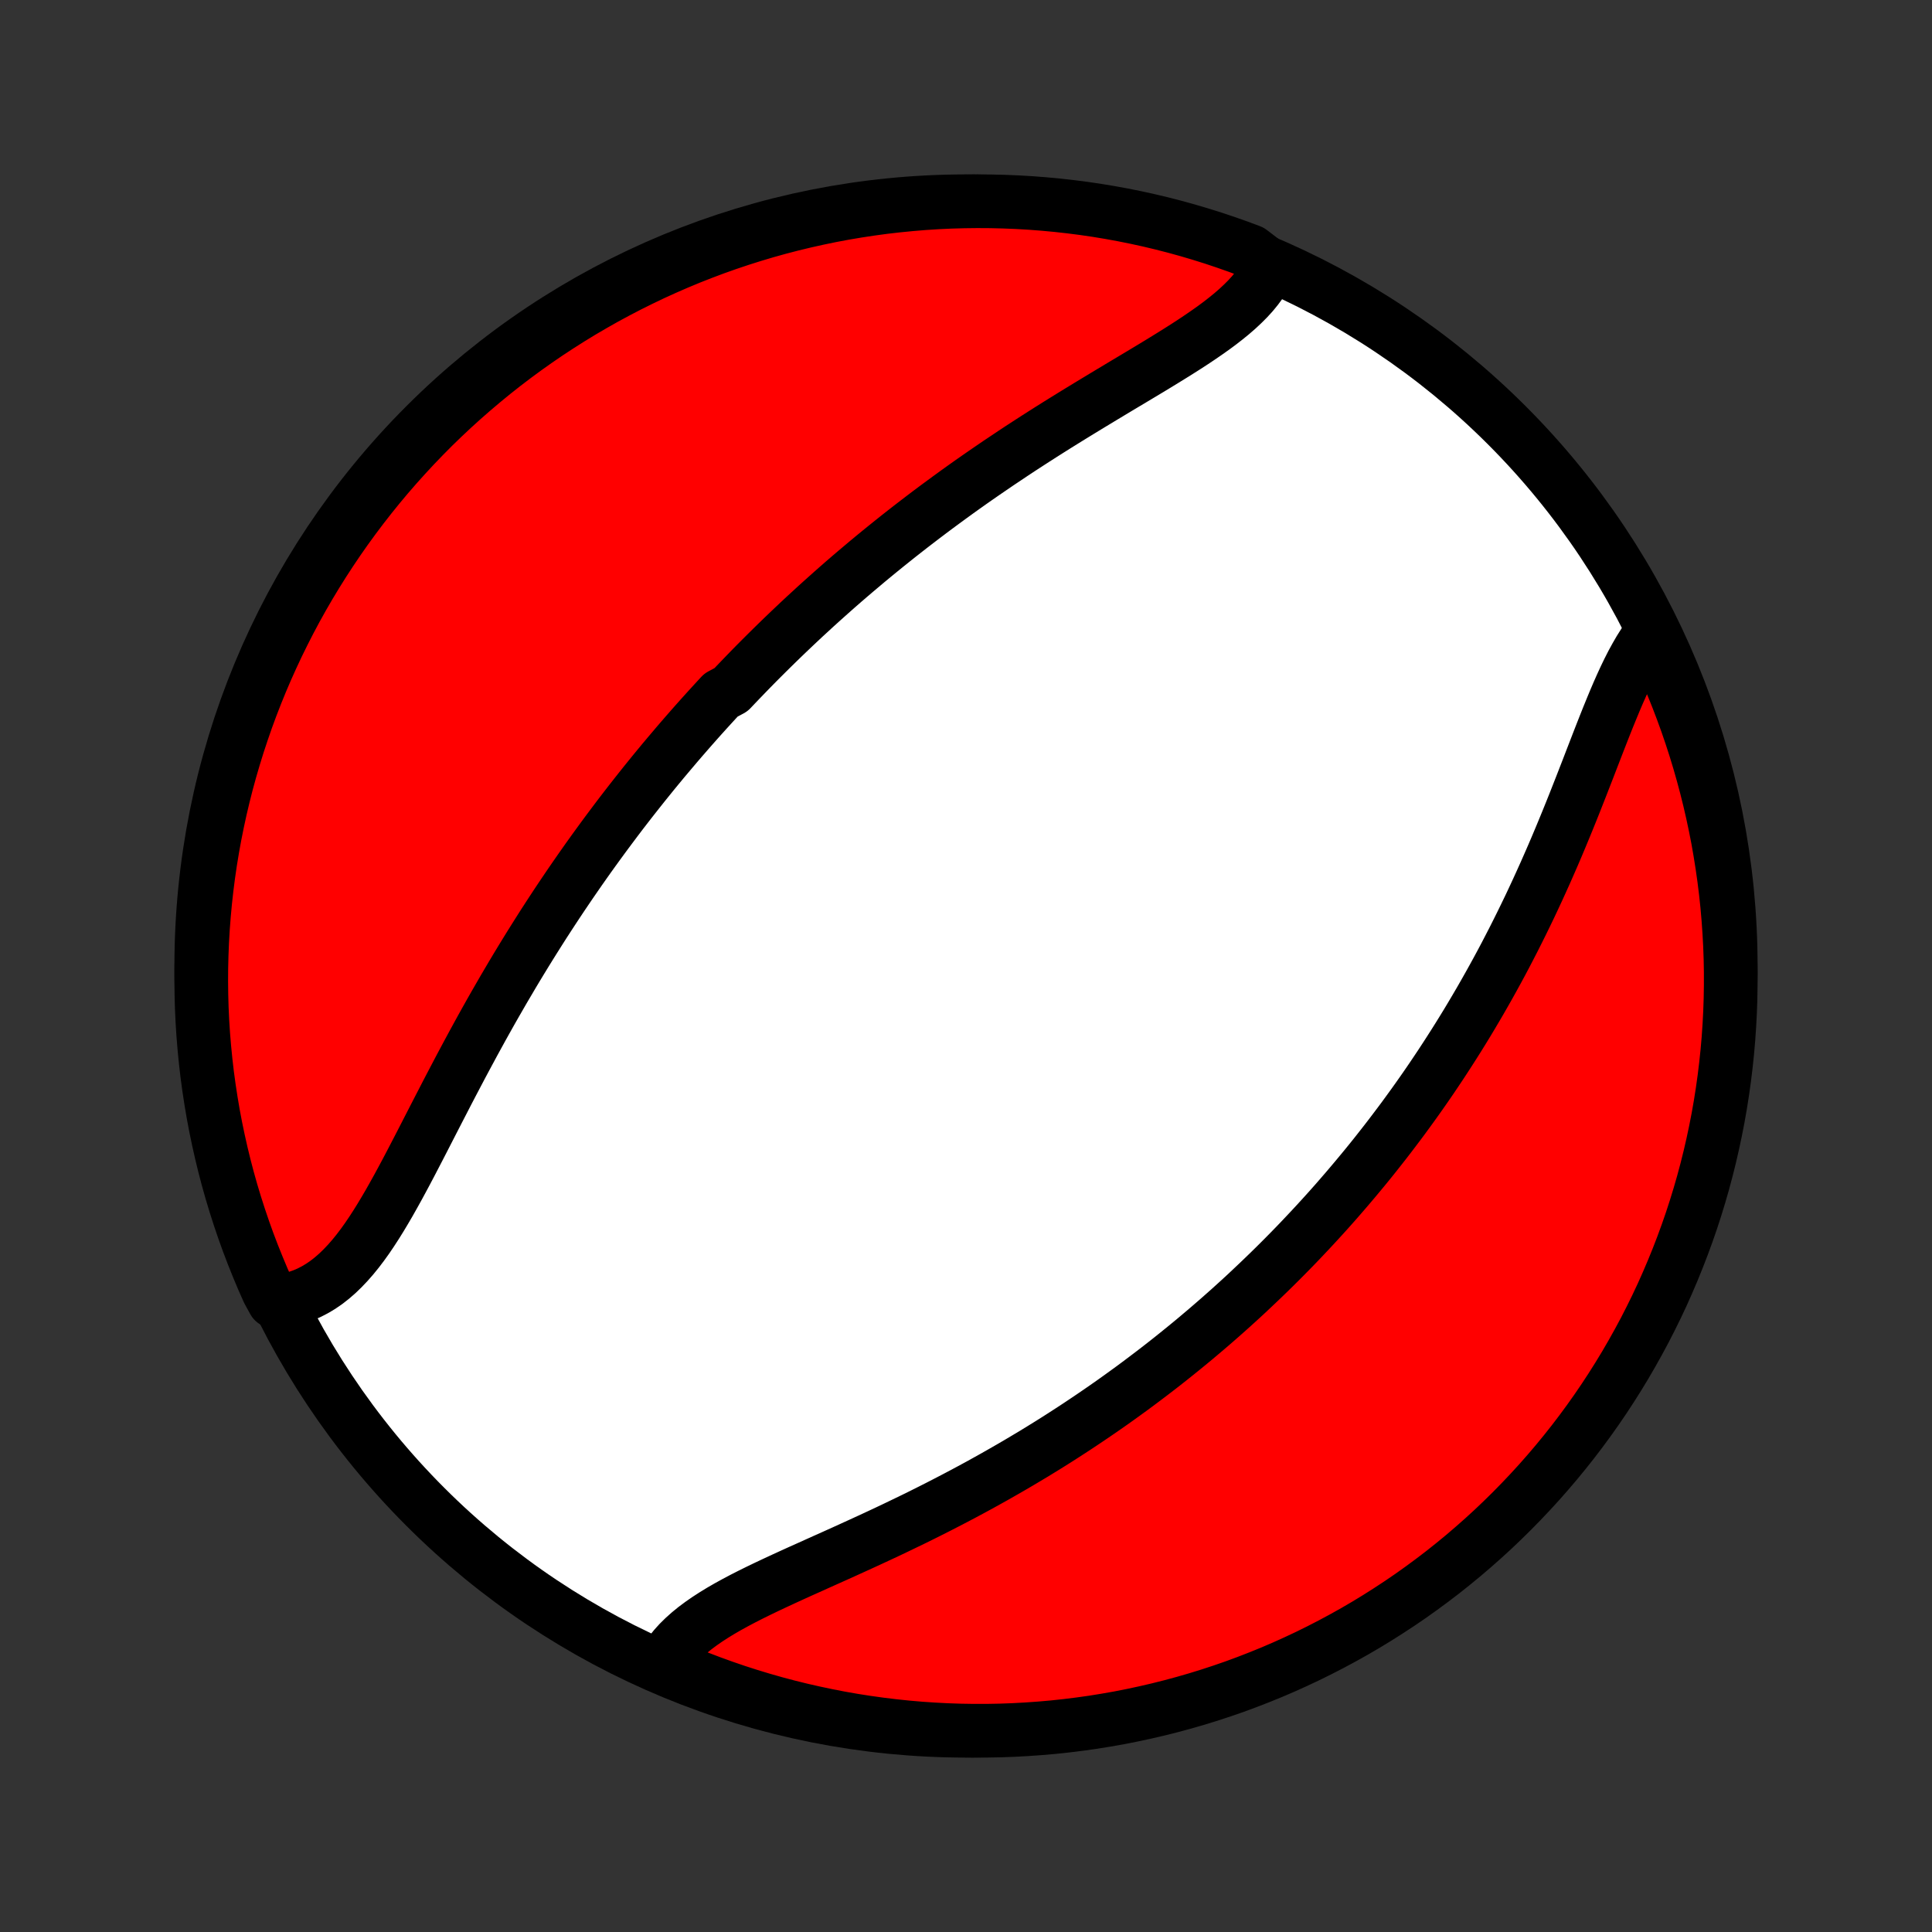 <?xml version="1.0" encoding="utf-8" standalone="no"?>
<!DOCTYPE svg PUBLIC "-//W3C//DTD SVG 1.1//EN"
  "http://www.w3.org/Graphics/SVG/1.1/DTD/svg11.dtd">
<!-- Created with matplotlib (http://matplotlib.org/) -->
<svg height="72pt" version="1.1" viewBox="0 0 72 72" width="72pt" xmlns="http://www.w3.org/2000/svg" xmlns:xlink="http://www.w3.org/1999/xlink">
 <rect x="0" y="0" width="72" height="72" fill="#333333" stroke="none"/>
 <defs>
  <style type="text/css">
*{stroke-linecap:butt;stroke-linejoin:round;}
  </style>
 </defs>
 <g id="figure_1">
  <g id="patch_1">
   <path d="
M0 72
L72 72
L72 0
L0 0
z
" style="fill:none;"/>
  </g>
  <g id="axes_1">
   <g id="PatchCollection_1">
    <defs>
     <path d="
M36 -7.5
C43.558 -7.5 50.808 -10.503 56.153 -15.848
C61.497 -21.192 64.5 -28.442 64.5 -36
C64.5 -43.558 61.497 -50.808 56.153 -56.153
C50.808 -61.497 43.558 -64.5 36 -64.5
C28.442 -64.5 21.192 -61.497 15.848 -56.153
C10.503 -50.808 7.5 -43.558 7.5 -36
C7.5 -28.442 10.503 -21.192 15.848 -15.848
C21.192 -10.503 28.442 -7.5 36 -7.5
z
" id="C0_0_a811fe30f3"/>
     <path d="
M47.33 -62.083
L47.231 -61.869
L47.115 -61.659
L46.983 -61.455
L46.836 -61.255
L46.675 -61.058
L46.5 -60.866
L46.312 -60.678
L46.113 -60.492
L45.903 -60.31
L45.682 -60.13
L45.453 -59.952
L45.215 -59.776
L44.969 -59.602
L44.717 -59.429
L44.459 -59.257
L44.196 -59.086
L43.928 -58.916
L43.656 -58.746
L43.38 -58.576
L43.102 -58.406
L42.821 -58.236
L42.538 -58.066
L42.254 -57.896
L41.969 -57.726
L41.683 -57.555
L41.397 -57.383
L41.111 -57.211
L40.825 -57.038
L40.539 -56.865
L40.254 -56.691
L39.97 -56.517
L39.687 -56.342
L39.405 -56.167
L39.125 -55.991
L38.846 -55.814
L38.569 -55.637
L38.294 -55.459
L38.02 -55.281
L37.749 -55.102
L37.48 -54.922
L37.212 -54.743
L36.947 -54.562
L36.684 -54.382
L36.423 -54.201
L36.164 -54.02
L35.908 -53.838
L35.654 -53.656
L35.402 -53.473
L35.152 -53.29
L34.904 -53.107
L34.659 -52.924
L34.416 -52.74
L34.175 -52.556
L33.936 -52.372
L33.7 -52.188
L33.465 -52.003
L33.233 -51.818
L33.003 -51.633
L32.774 -51.447
L32.548 -51.262
L32.324 -51.076
L32.102 -50.889
L31.881 -50.703
L31.662 -50.516
L31.445 -50.329
L31.23 -50.141
L31.017 -49.953
L30.806 -49.765
L30.596 -49.577
L30.387 -49.388
L30.181 -49.198
L29.975 -49.009
L29.772 -48.819
L29.57 -48.628
L29.369 -48.437
L29.169 -48.245
L28.971 -48.053
L28.774 -47.86
L28.579 -47.667
L28.384 -47.473
L28.191 -47.279
L27.999 -47.084
L27.809 -46.888
L27.619 -46.691
L27.43 -46.494
L27.242 -46.296
L26.87 -46.097
L26.685 -45.897
L26.501 -45.696
L26.318 -45.495
L26.135 -45.292
L25.954 -45.089
L25.773 -44.884
L25.593 -44.678
L25.413 -44.471
L25.235 -44.264
L25.057 -44.054
L24.879 -43.844
L24.702 -43.633
L24.526 -43.42
L24.35 -43.206
L24.175 -42.99
L24 -42.773
L23.826 -42.554
L23.652 -42.334
L23.479 -42.113
L23.306 -41.89
L23.133 -41.665
L22.961 -41.438
L22.79 -41.21
L22.618 -40.98
L22.447 -40.748
L22.277 -40.515
L22.106 -40.279
L21.936 -40.042
L21.767 -39.803
L21.598 -39.562
L21.429 -39.318
L21.26 -39.073
L21.092 -38.825
L20.924 -38.576
L20.756 -38.324
L20.589 -38.07
L20.422 -37.814
L20.255 -37.556
L20.089 -37.295
L19.923 -37.032
L19.757 -36.767
L19.592 -36.5
L19.427 -36.23
L19.262 -35.958
L19.098 -35.684
L18.935 -35.407
L18.771 -35.129
L18.609 -34.848
L18.446 -34.565
L18.284 -34.28
L18.123 -33.993
L17.962 -33.704
L17.802 -33.413
L17.642 -33.12
L17.483 -32.825
L17.324 -32.529
L17.165 -32.231
L17.008 -31.932
L16.85 -31.632
L16.693 -31.331
L16.537 -31.029
L16.381 -30.727
L16.225 -30.424
L16.069 -30.121
L15.914 -29.819
L15.759 -29.517
L15.604 -29.216
L15.448 -28.916
L15.293 -28.618
L15.137 -28.322
L14.98 -28.029
L14.823 -27.739
L14.664 -27.453
L14.505 -27.171
L14.343 -26.894
L14.18 -26.622
L14.015 -26.357
L13.847 -26.098
L13.677 -25.847
L13.503 -25.605
L13.326 -25.372
L13.145 -25.149
L12.959 -24.937
L12.769 -24.737
L12.575 -24.549
L12.374 -24.374
L12.169 -24.213
L11.957 -24.067
L11.74 -23.937
L11.517 -23.822
L11.288 -23.724
L11.053 -23.643
L10.812 -23.58
L10.566 -23.534
L10.204 -23.506
L9.997 -23.883
L9.797 -24.334
L9.606 -24.79
L9.422 -25.249
L9.246 -25.711
L9.079 -26.177
L8.92 -26.645
L8.769 -27.116
L8.626 -27.59
L8.492 -28.067
L8.366 -28.546
L8.249 -29.027
L8.14 -29.511
L8.039 -29.996
L7.947 -30.483
L7.864 -30.972
L7.789 -31.462
L7.722 -31.954
L7.665 -32.447
L7.616 -32.941
L7.575 -33.436
L7.543 -33.932
L7.52 -34.428
L7.506 -34.925
L7.5 -35.422
L7.503 -35.919
L7.515 -36.417
L7.535 -36.914
L7.564 -37.411
L7.602 -37.908
L7.648 -38.404
L7.703 -38.899
L7.766 -39.393
L7.838 -39.887
L7.919 -40.379
L8.008 -40.87
L8.106 -41.359
L8.212 -41.847
L8.327 -42.333
L8.45 -42.817
L8.582 -43.299
L8.722 -43.778
L8.87 -44.256
L9.027 -44.73
L9.191 -45.203
L9.364 -45.672
L9.545 -46.138
L9.734 -46.602
L9.931 -47.062
L10.136 -47.518
L10.349 -47.972
L10.57 -48.421
L10.798 -48.867
L11.034 -49.309
L11.278 -49.747
L11.529 -50.18
L11.788 -50.609
L12.054 -51.034
L12.328 -51.455
L12.608 -51.87
L12.896 -52.281
L13.191 -52.687
L13.492 -53.087
L13.801 -53.483
L14.116 -53.873
L14.438 -54.258
L14.767 -54.637
L15.102 -55.01
L15.443 -55.378
L15.791 -55.74
L16.144 -56.096
L16.504 -56.445
L16.87 -56.789
L17.242 -57.126
L17.619 -57.456
L18.002 -57.78
L18.39 -58.098
L18.784 -58.409
L19.183 -58.713
L19.587 -59.01
L19.996 -59.3
L20.41 -59.583
L20.829 -59.858
L21.253 -60.127
L21.68 -60.388
L22.113 -60.641
L22.549 -60.888
L22.99 -61.126
L23.434 -61.357
L23.883 -61.58
L24.334 -61.796
L24.79 -62.003
L25.249 -62.203
L25.711 -62.395
L26.177 -62.578
L26.645 -62.754
L27.116 -62.921
L27.59 -63.08
L28.067 -63.231
L28.546 -63.374
L29.027 -63.508
L29.511 -63.634
L29.996 -63.751
L30.483 -63.86
L30.972 -63.961
L31.462 -64.053
L31.954 -64.136
L32.447 -64.211
L32.941 -64.278
L33.436 -64.335
L33.932 -64.384
L34.428 -64.425
L34.925 -64.457
L35.422 -64.48
L35.919 -64.494
L36.417 -64.5
L36.914 -64.497
L37.411 -64.485
L37.908 -64.465
L38.404 -64.436
L38.899 -64.398
L39.393 -64.352
L39.887 -64.297
L40.379 -64.234
L40.87 -64.162
L41.359 -64.081
L41.847 -63.992
L42.333 -63.894
L42.817 -63.788
L43.299 -63.673
L43.778 -63.55
L44.256 -63.418
L44.73 -63.278
L45.203 -63.13
L45.672 -62.973
L46.138 -62.809
L46.602 -62.636
z
" id="C0_1_8ae5b82348"/>
     <path d="
M61.564 -48.444
L61.408 -48.238
L61.258 -48.018
L61.111 -47.785
L60.97 -47.541
L60.831 -47.287
L60.696 -47.022
L60.564 -46.749
L60.434 -46.467
L60.306 -46.178
L60.18 -45.883
L60.055 -45.581
L59.93 -45.275
L59.806 -44.964
L59.682 -44.649
L59.558 -44.331
L59.434 -44.01
L59.309 -43.687
L59.184 -43.362
L59.057 -43.036
L58.93 -42.709
L58.801 -42.382
L58.672 -42.054
L58.541 -41.727
L58.409 -41.401
L58.275 -41.075
L58.14 -40.75
L58.004 -40.427
L57.866 -40.105
L57.726 -39.785
L57.586 -39.467
L57.443 -39.15
L57.3 -38.836
L57.155 -38.524
L57.009 -38.214
L56.861 -37.907
L56.712 -37.602
L56.562 -37.3
L56.411 -37
L56.258 -36.703
L56.105 -36.408
L55.95 -36.116
L55.794 -35.827
L55.637 -35.541
L55.479 -35.257
L55.32 -34.976
L55.16 -34.697
L54.999 -34.422
L54.837 -34.148
L54.675 -33.878
L54.511 -33.61
L54.347 -33.345
L54.181 -33.082
L54.015 -32.822
L53.848 -32.564
L53.681 -32.309
L53.512 -32.056
L53.343 -31.805
L53.173 -31.557
L53.002 -31.311
L52.83 -31.067
L52.658 -30.826
L52.484 -30.586
L52.311 -30.349
L52.136 -30.114
L51.96 -29.881
L51.784 -29.649
L51.607 -29.42
L51.429 -29.193
L51.251 -28.967
L51.071 -28.743
L50.891 -28.521
L50.709 -28.301
L50.527 -28.082
L50.344 -27.865
L50.16 -27.649
L49.975 -27.435
L49.79 -27.222
L49.603 -27.011
L49.415 -26.801
L49.226 -26.593
L49.036 -26.386
L48.845 -26.18
L48.653 -25.976
L48.46 -25.772
L48.266 -25.57
L48.07 -25.369
L47.873 -25.169
L47.675 -24.97
L47.475 -24.772
L47.274 -24.575
L47.072 -24.38
L46.868 -24.185
L46.663 -23.991
L46.457 -23.797
L46.249 -23.605
L46.039 -23.414
L45.828 -23.223
L45.614 -23.033
L45.4 -22.844
L45.183 -22.656
L44.965 -22.468
L44.745 -22.282
L44.523 -22.095
L44.299 -21.91
L44.073 -21.725
L43.845 -21.541
L43.615 -21.357
L43.383 -21.174
L43.149 -20.992
L42.913 -20.811
L42.674 -20.63
L42.433 -20.449
L42.19 -20.269
L41.944 -20.09
L41.696 -19.911
L41.446 -19.733
L41.193 -19.556
L40.937 -19.379
L40.679 -19.203
L40.419 -19.028
L40.156 -18.853
L39.89 -18.679
L39.621 -18.505
L39.35 -18.332
L39.076 -18.16
L38.799 -17.989
L38.52 -17.818
L38.237 -17.649
L37.953 -17.48
L37.665 -17.312
L37.374 -17.145
L37.081 -16.978
L36.785 -16.813
L36.487 -16.648
L36.186 -16.485
L35.882 -16.322
L35.576 -16.161
L35.268 -16.001
L34.957 -15.841
L34.644 -15.683
L34.33 -15.526
L34.013 -15.37
L33.694 -15.216
L33.374 -15.062
L33.052 -14.909
L32.729 -14.758
L32.406 -14.608
L32.081 -14.459
L31.756 -14.311
L31.431 -14.163
L31.107 -14.017
L30.783 -13.872
L30.46 -13.727
L30.139 -13.582
L29.819 -13.439
L29.502 -13.295
L29.188 -13.151
L28.878 -13.007
L28.572 -12.863
L28.271 -12.718
L27.975 -12.572
L27.686 -12.425
L27.403 -12.275
L27.128 -12.124
L26.863 -11.971
L26.606 -11.814
L26.359 -11.654
L26.124 -11.491
L25.9 -11.324
L25.689 -11.152
L25.491 -10.975
L25.307 -10.794
L25.138 -10.607
L24.985 -10.414
L24.847 -10.216
L25.115 -10.012
L25.576 -9.661
L26.041 -9.475
L26.508 -9.297
L26.979 -9.127
L27.452 -8.965
L27.928 -8.812
L28.406 -8.667
L28.887 -8.53
L29.369 -8.402
L29.854 -8.282
L30.341 -8.171
L30.829 -8.068
L31.319 -7.973
L31.81 -7.887
L32.303 -7.81
L32.797 -7.741
L33.291 -7.681
L33.787 -7.629
L34.283 -7.586
L34.78 -7.552
L35.277 -7.526
L35.774 -7.509
L36.272 -7.501
L36.769 -7.501
L37.266 -7.51
L37.763 -7.528
L38.259 -7.555
L38.755 -7.59
L39.249 -7.633
L39.743 -7.686
L40.235 -7.747
L40.727 -7.816
L41.216 -7.895
L41.705 -7.981
L42.191 -8.077
L42.676 -8.181
L43.158 -8.293
L43.639 -8.414
L44.117 -8.543
L44.592 -8.68
L45.065 -8.826
L45.535 -8.98
L46.003 -9.142
L46.467 -9.313
L46.928 -9.492
L47.386 -9.678
L47.84 -9.873
L48.29 -10.076
L48.737 -10.286
L49.18 -10.505
L49.619 -10.731
L50.054 -10.965
L50.485 -11.206
L50.911 -11.455
L51.333 -11.712
L51.749 -11.976
L52.162 -12.247
L52.569 -12.525
L52.971 -12.811
L53.368 -13.104
L53.76 -13.403
L54.146 -13.71
L54.527 -14.023
L54.902 -14.344
L55.271 -14.67
L55.635 -15.003
L55.992 -15.343
L56.344 -15.689
L56.689 -16.041
L57.028 -16.399
L57.361 -16.763
L57.687 -17.133
L58.006 -17.508
L58.319 -17.89
L58.625 -18.276
L58.924 -18.669
L59.216 -19.066
L59.501 -19.469
L59.779 -19.877
L60.049 -20.289
L60.312 -20.706
L60.568 -21.128
L60.816 -21.555
L61.057 -21.986
L61.291 -22.421
L61.516 -22.861
L61.734 -23.304
L61.944 -23.751
L62.145 -24.202
L62.339 -24.657
L62.525 -25.115
L62.703 -25.576
L62.873 -26.041
L63.035 -26.508
L63.188 -26.979
L63.333 -27.452
L63.47 -27.928
L63.598 -28.406
L63.718 -28.887
L63.829 -29.369
L63.932 -29.854
L64.027 -30.341
L64.113 -30.829
L64.19 -31.319
L64.259 -31.81
L64.319 -32.303
L64.371 -32.797
L64.414 -33.291
L64.448 -33.787
L64.474 -34.283
L64.491 -34.78
L64.499 -35.277
L64.499 -35.774
L64.49 -36.272
L64.472 -36.769
L64.445 -37.266
L64.41 -37.763
L64.367 -38.259
L64.314 -38.755
L64.253 -39.249
L64.183 -39.743
L64.105 -40.235
L64.019 -40.727
L63.923 -41.216
L63.819 -41.705
L63.707 -42.191
L63.586 -42.676
L63.457 -43.158
L63.32 -43.639
L63.174 -44.117
L63.02 -44.592
L62.858 -45.065
L62.687 -45.535
L62.508 -46.003
L62.322 -46.467
L62.127 -46.928
L61.924 -47.386
z
" id="C0_2_f7da65c9b0"/>
    </defs>
    <g clip-path="url(#p1bffca34e9)">
     <use style="fill:#ffffff;stroke:#000000;stroke-width:2.0;" x="0.0" xlink:href="#C0_0_a811fe30f3" y="72.0"/>
    </g>
    <g clip-path="url(#p1bffca34e9)">
     <use style="fill:#ff0000;stroke:#000000;stroke-width:2.0;" x="0.0" xlink:href="#C0_1_8ae5b82348" y="72.0"/>
    </g>
    <g clip-path="url(#p1bffca34e9)">
     <use style="fill:#ff0000;stroke:#000000;stroke-width:2.0;" x="0.0" xlink:href="#C0_2_f7da65c9b0" y="72.0"/>
    </g>
   </g>
  </g>
 </g>
 <defs>
  <clipPath id="p1bffca34e9">
   <rect height="72.0" width="72.0" x="0.0" y="0.0"/>
  </clipPath>
 </defs>
</svg>
